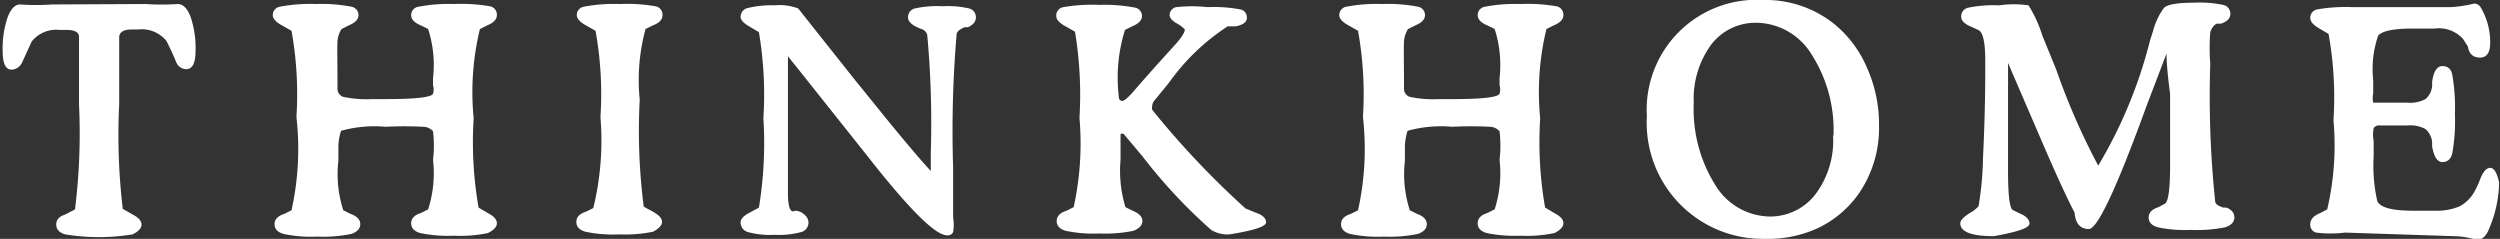 <svg id="圖層_1" data-name="圖層 1" xmlns="http://www.w3.org/2000/svg" viewBox="0 0 56 5.35"><rect x="0" y="0" width="56" height="5.35" fill="#333333" stroke="none"/><defs><style>.cls-1{fill:#fff;}</style></defs><title>smalllogo_w</title><path class="cls-1" d="M934.73,537.59a5.28,5.28,0,0,0,.72,0h0q.18,0,.29.29a2.16,2.16,0,0,1,.11.76q0,.41-.21.41a.25.25,0,0,1-.22-.15q-.08-.2-.22-.48a.71.71,0,0,0-.63-.26h-.15q-.26,0-.28.16,0,.36,0,1.51a14.11,14.11,0,0,0,.08,2.35l.23.13q.19.1.19.22t-.2.22a4.66,4.66,0,0,1-1.51,0q-.2-.06-.2-.22t.19-.22l.23-.12a13.75,13.75,0,0,0,.09-2.35q0-1.13,0-1.51,0-.16-.28-.16h-.16a.7.7,0,0,0-.62.26l-.22.48a.27.27,0,0,1-.23.15q-.2,0-.2-.41a2.17,2.17,0,0,1,.11-.76q.11-.29.28-.29h0a5.12,5.12,0,0,0,.71,0Z" transform="translate(-931.47 -537.5)"/><path class="cls-1" d="M938.11,540.12a8,8,0,0,0-.11-1.93l-.23-.13q-.19-.11-.19-.22a.19.19,0,0,1,.16-.19,3.64,3.64,0,0,1,.81-.06,3.49,3.49,0,0,1,.79.06.19.19,0,0,1,.16.19q0,.14-.22.23l-.16.08s-.08.12-.09.27,0,.52,0,1.05a.19.19,0,0,0,.13.2,2.54,2.54,0,0,0,.65.05h.3q1,0,1.06-.12a.34.34,0,0,0,0-.19v-.16a2.61,2.61,0,0,0-.11-1.1l-.16-.08q-.22-.09-.22-.23a.19.19,0,0,1,.17-.19,3.54,3.54,0,0,1,.79-.06,3.77,3.77,0,0,1,.8.05.19.19,0,0,1,.16.2q0,.14-.22.23l-.16.08a6,6,0,0,0-.14,2,8.51,8.51,0,0,0,.11,2l.22.13q.19.1.19.22t-.2.22a3,3,0,0,1-.76.06,3.13,3.13,0,0,1-.76-.06q-.2-.06-.2-.22t.22-.23l.16-.08a2.65,2.65,0,0,0,.11-1.11,2.71,2.71,0,0,0,0-.64.3.3,0,0,0-.22-.1,8.09,8.09,0,0,0-.84,0,2.79,2.79,0,0,0-1,.09s-.06.16-.06.37v.3a2.61,2.61,0,0,0,.11,1.11l.16.08q.22.08.22.23t-.2.22a3.13,3.13,0,0,1-.76.06,3,3,0,0,1-.76-.06q-.2-.06-.2-.22t.22-.23l.16-.08A6.33,6.33,0,0,0,938.11,540.12Z" transform="translate(-931.47 -537.5)"/><path class="cls-1" d="M944.92,540.12a7.93,7.93,0,0,0-.11-1.93l-.23-.13q-.19-.11-.19-.22a.19.19,0,0,1,.16-.19,3.59,3.59,0,0,1,.8-.06,3.71,3.71,0,0,1,.8.05.19.19,0,0,1,.16.2q0,.15-.22.23l-.16.08a4.35,4.35,0,0,0-.13,1.58,13.3,13.3,0,0,0,.09,2.4l.22.12q.19.11.19.22t-.2.22a3.13,3.13,0,0,1-.76.06,3,3,0,0,1-.76-.06q-.2-.06-.2-.22t.22-.23l.16-.08A6.38,6.38,0,0,0,944.92,540.12Z" transform="translate(-931.47 -537.5)"/><path class="cls-1" d="M949.12,538.76q0,.21,0,.72v.34q0,1.51,0,2t.16.4a.31.31,0,0,1,.2.08.24.24,0,0,1,.1.18.22.22,0,0,1-.17.22,1.91,1.91,0,0,1-.59.06,1.89,1.89,0,0,1-.59-.06.22.22,0,0,1-.17-.22q0-.11.19-.21l.22-.12a8.94,8.94,0,0,0,.1-2,8.46,8.46,0,0,0-.1-1.93l-.22-.13q-.19-.11-.19-.21a.2.2,0,0,1,.16-.2,2.19,2.19,0,0,1,.6-.06,1.16,1.16,0,0,1,.53.07l1.23,1.55.81,1q.64.78.93,1.09,0-.13,0-.42a21.71,21.71,0,0,0-.08-2.63.19.19,0,0,0-.13-.13q-.3-.11-.3-.26a.2.2,0,0,1,.15-.2,2.32,2.32,0,0,1,.63-.05,2.09,2.09,0,0,1,.59.05.2.2,0,0,1,.15.2q0,.14-.18.22l-.07,0q-.15.06-.18.14a25.49,25.49,0,0,0-.08,3q0,.3,0,.68v.44a1,1,0,0,1,0,.33.13.13,0,0,1-.14.07q-.37,0-1.65-1.61l-.11-.14-1.52-1.91Z" transform="translate(-931.47 -537.5)"/><path class="cls-1" d="M957.33,539.75a.2.2,0,0,0-.05.12.17.17,0,0,0,0,.09,19.33,19.33,0,0,0,2.09,2.21l.22.09q.24.08.24.22t-.82.27a.7.7,0,0,1-.41-.1,11.81,11.81,0,0,1-1.54-1.65l-.42-.5a.1.1,0,0,0-.07,0s0,0,0,0v0q0-.09,0,.58a2.81,2.81,0,0,0,.11,1.06l.16.08q.22.09.22.23t-.2.22a3.15,3.15,0,0,1-.77.06,3,3,0,0,1-.75-.06q-.2-.06-.2-.22t.22-.23l.16-.08a6.62,6.62,0,0,0,.13-2,8.61,8.61,0,0,0-.1-1.93l-.23-.13q-.19-.11-.19-.22a.19.19,0,0,1,.16-.2,3.71,3.71,0,0,1,.8-.05,3.59,3.59,0,0,1,.8.06.19.19,0,0,1,.16.19q0,.14-.22.23l-.16.08a3.56,3.56,0,0,0-.14,1.48q0,.11.08.11t.36-.34l.39-.44.38-.42q.27-.29.27-.4s-.06-.07-.17-.13-.17-.13-.17-.19a.18.18,0,0,1,.15-.18,3.21,3.21,0,0,1,.7,0,3.17,3.17,0,0,1,.73.05.18.18,0,0,1,.15.19q0,.14-.25.19l-.18,0a4.87,4.87,0,0,0-1.32,1.27Z" transform="translate(-931.47 -537.5)"/><path class="cls-1" d="M962,540.12a8,8,0,0,0-.11-1.93l-.23-.13q-.19-.11-.19-.22a.19.19,0,0,1,.16-.19,3.64,3.64,0,0,1,.81-.06,3.49,3.49,0,0,1,.79.06.19.19,0,0,1,.16.19q0,.14-.22.23l-.16.08s-.08.12-.09.27,0,.52,0,1.05a.19.19,0,0,0,.13.2,2.54,2.54,0,0,0,.65.05h.3q1,0,1.06-.12a.34.34,0,0,0,0-.19v-.16a2.61,2.61,0,0,0-.11-1.1l-.16-.08q-.22-.09-.22-.23a.19.19,0,0,1,.17-.19,3.54,3.54,0,0,1,.79-.06,3.77,3.77,0,0,1,.8.05.19.19,0,0,1,.16.2q0,.14-.22.23l-.16.08a6,6,0,0,0-.14,2,8.52,8.52,0,0,0,.11,2l.22.13q.19.1.19.22t-.2.22a3,3,0,0,1-.76.06,3.13,3.13,0,0,1-.76-.06q-.2-.06-.2-.22t.22-.23l.16-.08a2.65,2.65,0,0,0,.11-1.11,2.71,2.71,0,0,0,0-.64.3.3,0,0,0-.22-.1,8.09,8.09,0,0,0-.84,0,2.79,2.79,0,0,0-1,.09s-.06.16-.06.37v.3a2.61,2.61,0,0,0,.11,1.11l.16.08q.22.08.22.23t-.2.22a3.13,3.13,0,0,1-.76.06,3,3,0,0,1-.76-.06q-.2-.06-.2-.22t.22-.23l.16-.08A6.33,6.33,0,0,0,962,540.12Z" transform="translate(-931.47 -537.5)"/><path class="cls-1" d="M971,542.85a2.6,2.6,0,0,1-2.64-2.75,2.46,2.46,0,0,1,2.6-2.6,2.46,2.46,0,0,1,1.6.54,2.56,2.56,0,0,1,.74,1,3.09,3.09,0,0,1,.26,1.27,2.58,2.58,0,0,1-.47,1.55,2.36,2.36,0,0,1-.9.75A2.68,2.68,0,0,1,971,542.85Zm1.54-2.31a3.13,3.13,0,0,0-.49-1.82,1.47,1.47,0,0,0-1.25-.71,1.25,1.25,0,0,0-1,.49,2.06,2.06,0,0,0-.39,1.31,3.19,3.19,0,0,0,.48,1.83,1.45,1.45,0,0,0,1.24.71,1.28,1.28,0,0,0,1-.49A2,2,0,0,0,972.53,540.53Z" transform="translate(-931.47 -537.5)"/><path class="cls-1" d="M980,538.7l-.45,1.18q-1,2.75-1.29,2.75t-.32-.37q-.22-.41-.71-1.54l-.78-1.81,0,1.42q0,.6,0,1,0,.79.1.87l.16.08q.22.09.22.23t-.8.28q-.75,0-.75-.29,0-.09.2-.22a.79.79,0,0,0,.21-.16,7.34,7.34,0,0,0,.1-1.1q.05-1,.05-2.05v-.11q0-.59-.14-.68l-.17-.08q-.23-.09-.23-.23a.2.2,0,0,1,.17-.2,2.81,2.81,0,0,1,.68-.05,2.28,2.28,0,0,1,.66,0,3,3,0,0,1,.31.68l.31.76a15.24,15.24,0,0,0,.94,2.15,10.43,10.43,0,0,0,1.16-2.8l.07-.22a1.51,1.51,0,0,1,.24-.51q.11-.12.69-.12a2.54,2.54,0,0,1,.64.05.2.2,0,0,1,.16.2q0,.15-.21.22l-.1,0a.31.31,0,0,0-.14.2,4.2,4.2,0,0,0,0,.69,22.61,22.61,0,0,0,.11,3.09q0,.08.18.14l.07,0q.18.07.18.22t-.2.22a3.26,3.26,0,0,1-.79.06,2.83,2.83,0,0,1-.73-.06q-.2-.06-.2-.22t.22-.23l.15-.08q.11-.09.11-.84V539.6Q980,539,980,538.7Z" transform="translate(-931.47 -537.5)"/><path class="cls-1" d="M984,542.71a2.65,2.65,0,0,1-.65,0,.18.18,0,0,1-.13-.19q0-.16.23-.25l.15-.08a6.33,6.33,0,0,0,.14-2,8,8,0,0,0-.11-1.93l-.22-.13q-.19-.11-.19-.23a.19.19,0,0,1,.16-.19,3.65,3.65,0,0,1,.78-.05h2.19a2.73,2.73,0,0,0,.54-.08.17.17,0,0,1,.15.09,1.52,1.52,0,0,1,.21.79q0,.33-.23.33t-.27-.25l-.11-.17a.73.73,0,0,0-.64-.23h-.49q-.64,0-.77.16a2.32,2.32,0,0,0-.11,1v.29a.49.49,0,0,0,0,.21s.06,0,.13,0h.64a.73.73,0,0,0,.4-.08.43.43,0,0,0,.15-.3v-.09q.05-.35.23-.35t.22.19a4.21,4.21,0,0,1,.06.89,4.07,4.07,0,0,1-.06.88q-.05.19-.22.19t-.23-.35v-.09a.44.44,0,0,0-.15-.3.72.72,0,0,0-.4-.08h-.63a.14.14,0,0,0-.13.06.77.77,0,0,0,0,.29V541a3.62,3.62,0,0,0,.08,1q.09.22.8.22H986a1.33,1.33,0,0,0,.57-.1.84.84,0,0,0,.34-.35,2.14,2.14,0,0,0,.11-.24q.1-.27.23-.27t.2.33a2.74,2.74,0,0,1-.21,1q-.1.27-.25.27l-.09,0a1.75,1.75,0,0,0-.47-.07Z" transform="translate(-931.47 -537.5)"/></svg>